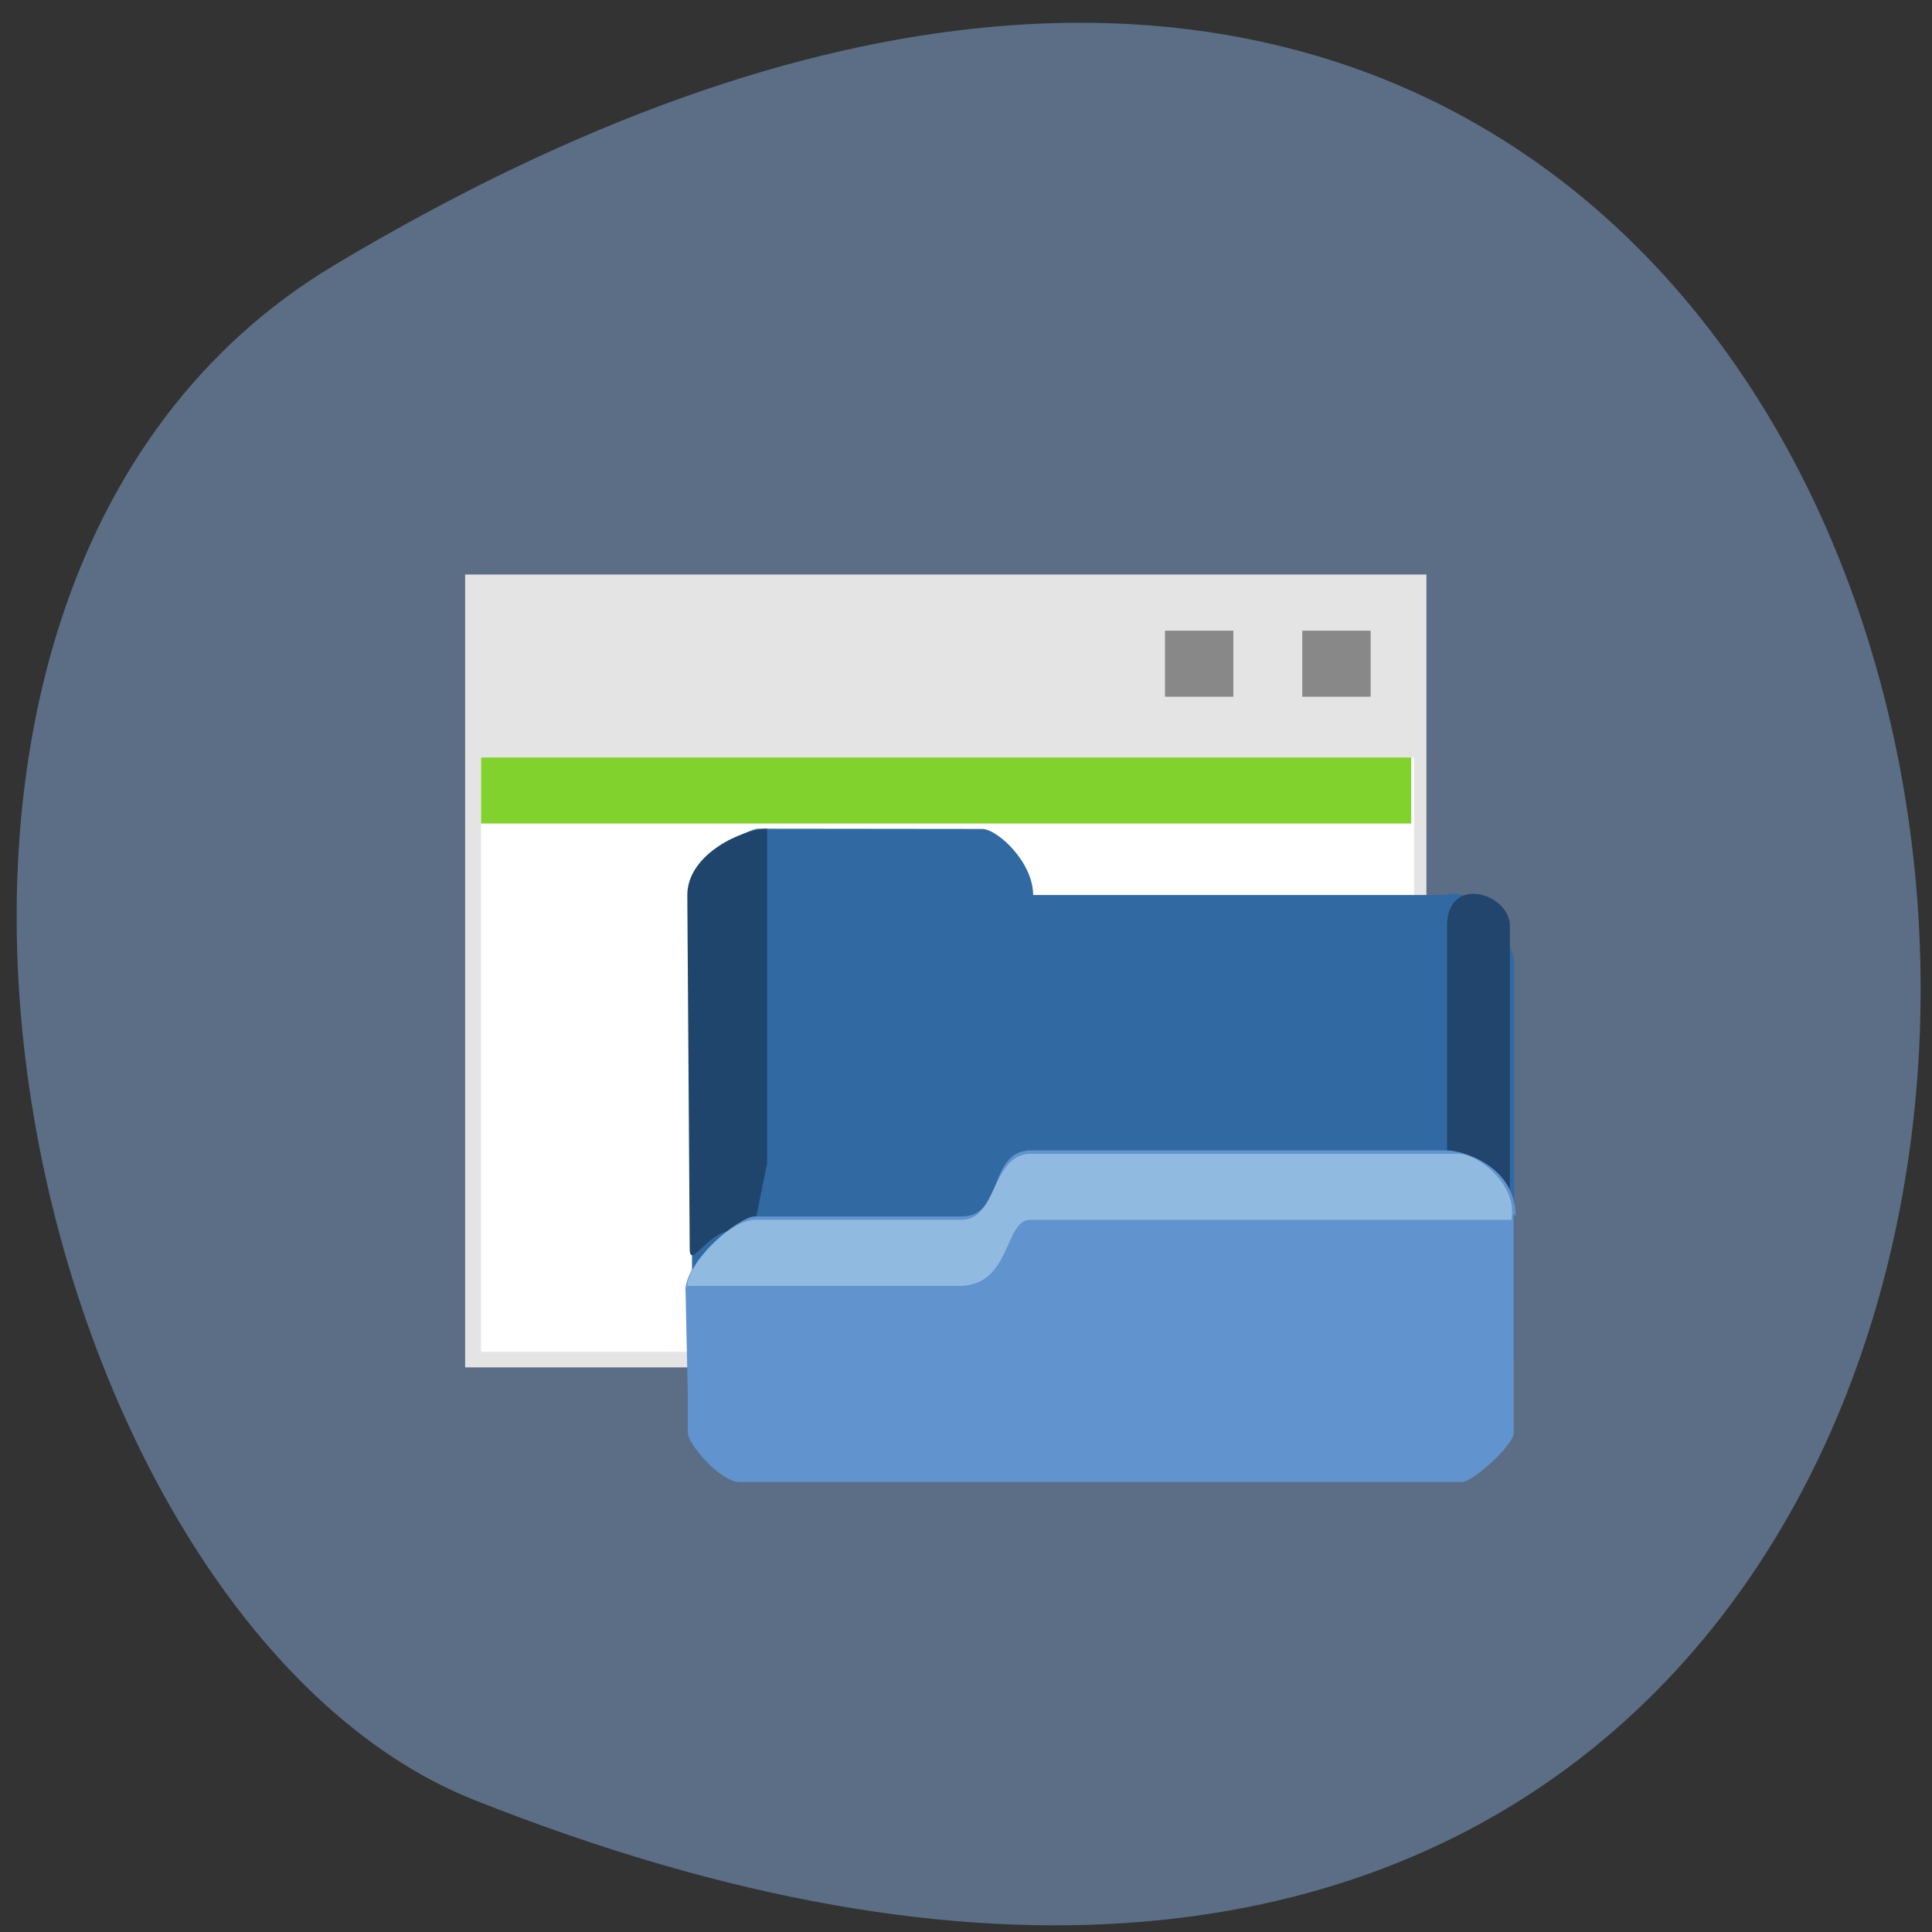 <svg xmlns="http://www.w3.org/2000/svg" viewBox="0 0 16 16"><rect x="0" y="0" width="16" height="16" fill="#333333" stroke="none"/><path d="m 2.77 2.195 c 16.289 -9.742 18.281 19.52 1.156 12.711 c -3.754 -1.492 -5.684 -10 -1.156 -12.711" fill="#5b6e85"/><path d="m 3.852 4.758 h 7.961 v 6.566 h -7.961" fill="#e4e4e5"/><path d="m 3.984 6.273 h 7.727 v 4.922 h -7.727" fill="#fff"/><path d="m 3.984 6.273 h 7.703 v 0.547 h -7.703" fill="#82d22d"/><g fill="#888"><path d="m 10.785 5.223 h 0.566 v 0.547 h -0.566"/><path d="m 9.648 5.223 h 0.566 v 0.547 h -0.566"/></g><path d="m 6.281 6.863 c -0.09 0 -0.574 0.254 -0.566 0.547 l 0.016 1.184 c 0 1.133 0 1.465 0 2.117 v 1.227 c 0 0.129 0.359 0.094 0.496 0.09 l 5.734 -0.066 c 0.137 -0.004 0.125 0.105 0.141 -0.023 l 0.438 -0.699 v -3.281 c 0 -0.129 -0.293 -0.637 -0.57 -0.547 h -3.414 c 0 -0.273 -0.297 -0.547 -0.422 -0.547" fill="#3169a3"/><path d="m 12.504 7.668 v 3.434 c -0.629 0.23 -0.52 0.133 -0.52 0 v -3.434 c 0 -0.43 0.52 -0.27 0.52 0" fill="#21456c"/><path d="m 6.352 6.863 c -0.188 0 -0.664 0.203 -0.66 0.555 l 0.02 2.93 c 0.004 0.164 0.156 -0.156 0.352 -0.156 h 0.117 c -0.195 0 0.027 0.32 0.027 0.156 l 0.145 -0.715 v -2.281 c 0 -0.254 0 -0.488 0 -0.488" fill="#20456c"/><path d="m 8.539 9.527 c -0.359 0 -0.223 0.547 -0.574 0.547 h -1.715 c -0.121 0 -0.574 0.355 -0.574 0.621 v -0.074 l 0.02 0.93 v 0.316 c 0 0.09 0.27 0.406 0.426 0.406 h 5.988 c 0.086 0 0.426 -0.305 0.426 -0.406 v -1.816 l 0.016 0.023 c 0 -0.418 -0.438 -0.547 -0.574 -0.547" fill="#6193cf"/><path d="m 8.531 9.555 c -0.324 0.012 -0.273 0.547 -0.566 0.547 h -1.707 c -0.23 0 -0.566 0.387 -0.566 0.547 c 0.102 0 0.152 0 0.211 0 h 2.063 c 0.41 -0.02 0.352 -0.547 0.566 -0.547 h 3.414 c 0.121 0 0.57 0 0.57 0 c 0.059 -0.281 -0.27 -0.547 -0.438 -0.547" fill="#d5f2f8" fill-opacity="0.412"/></svg>